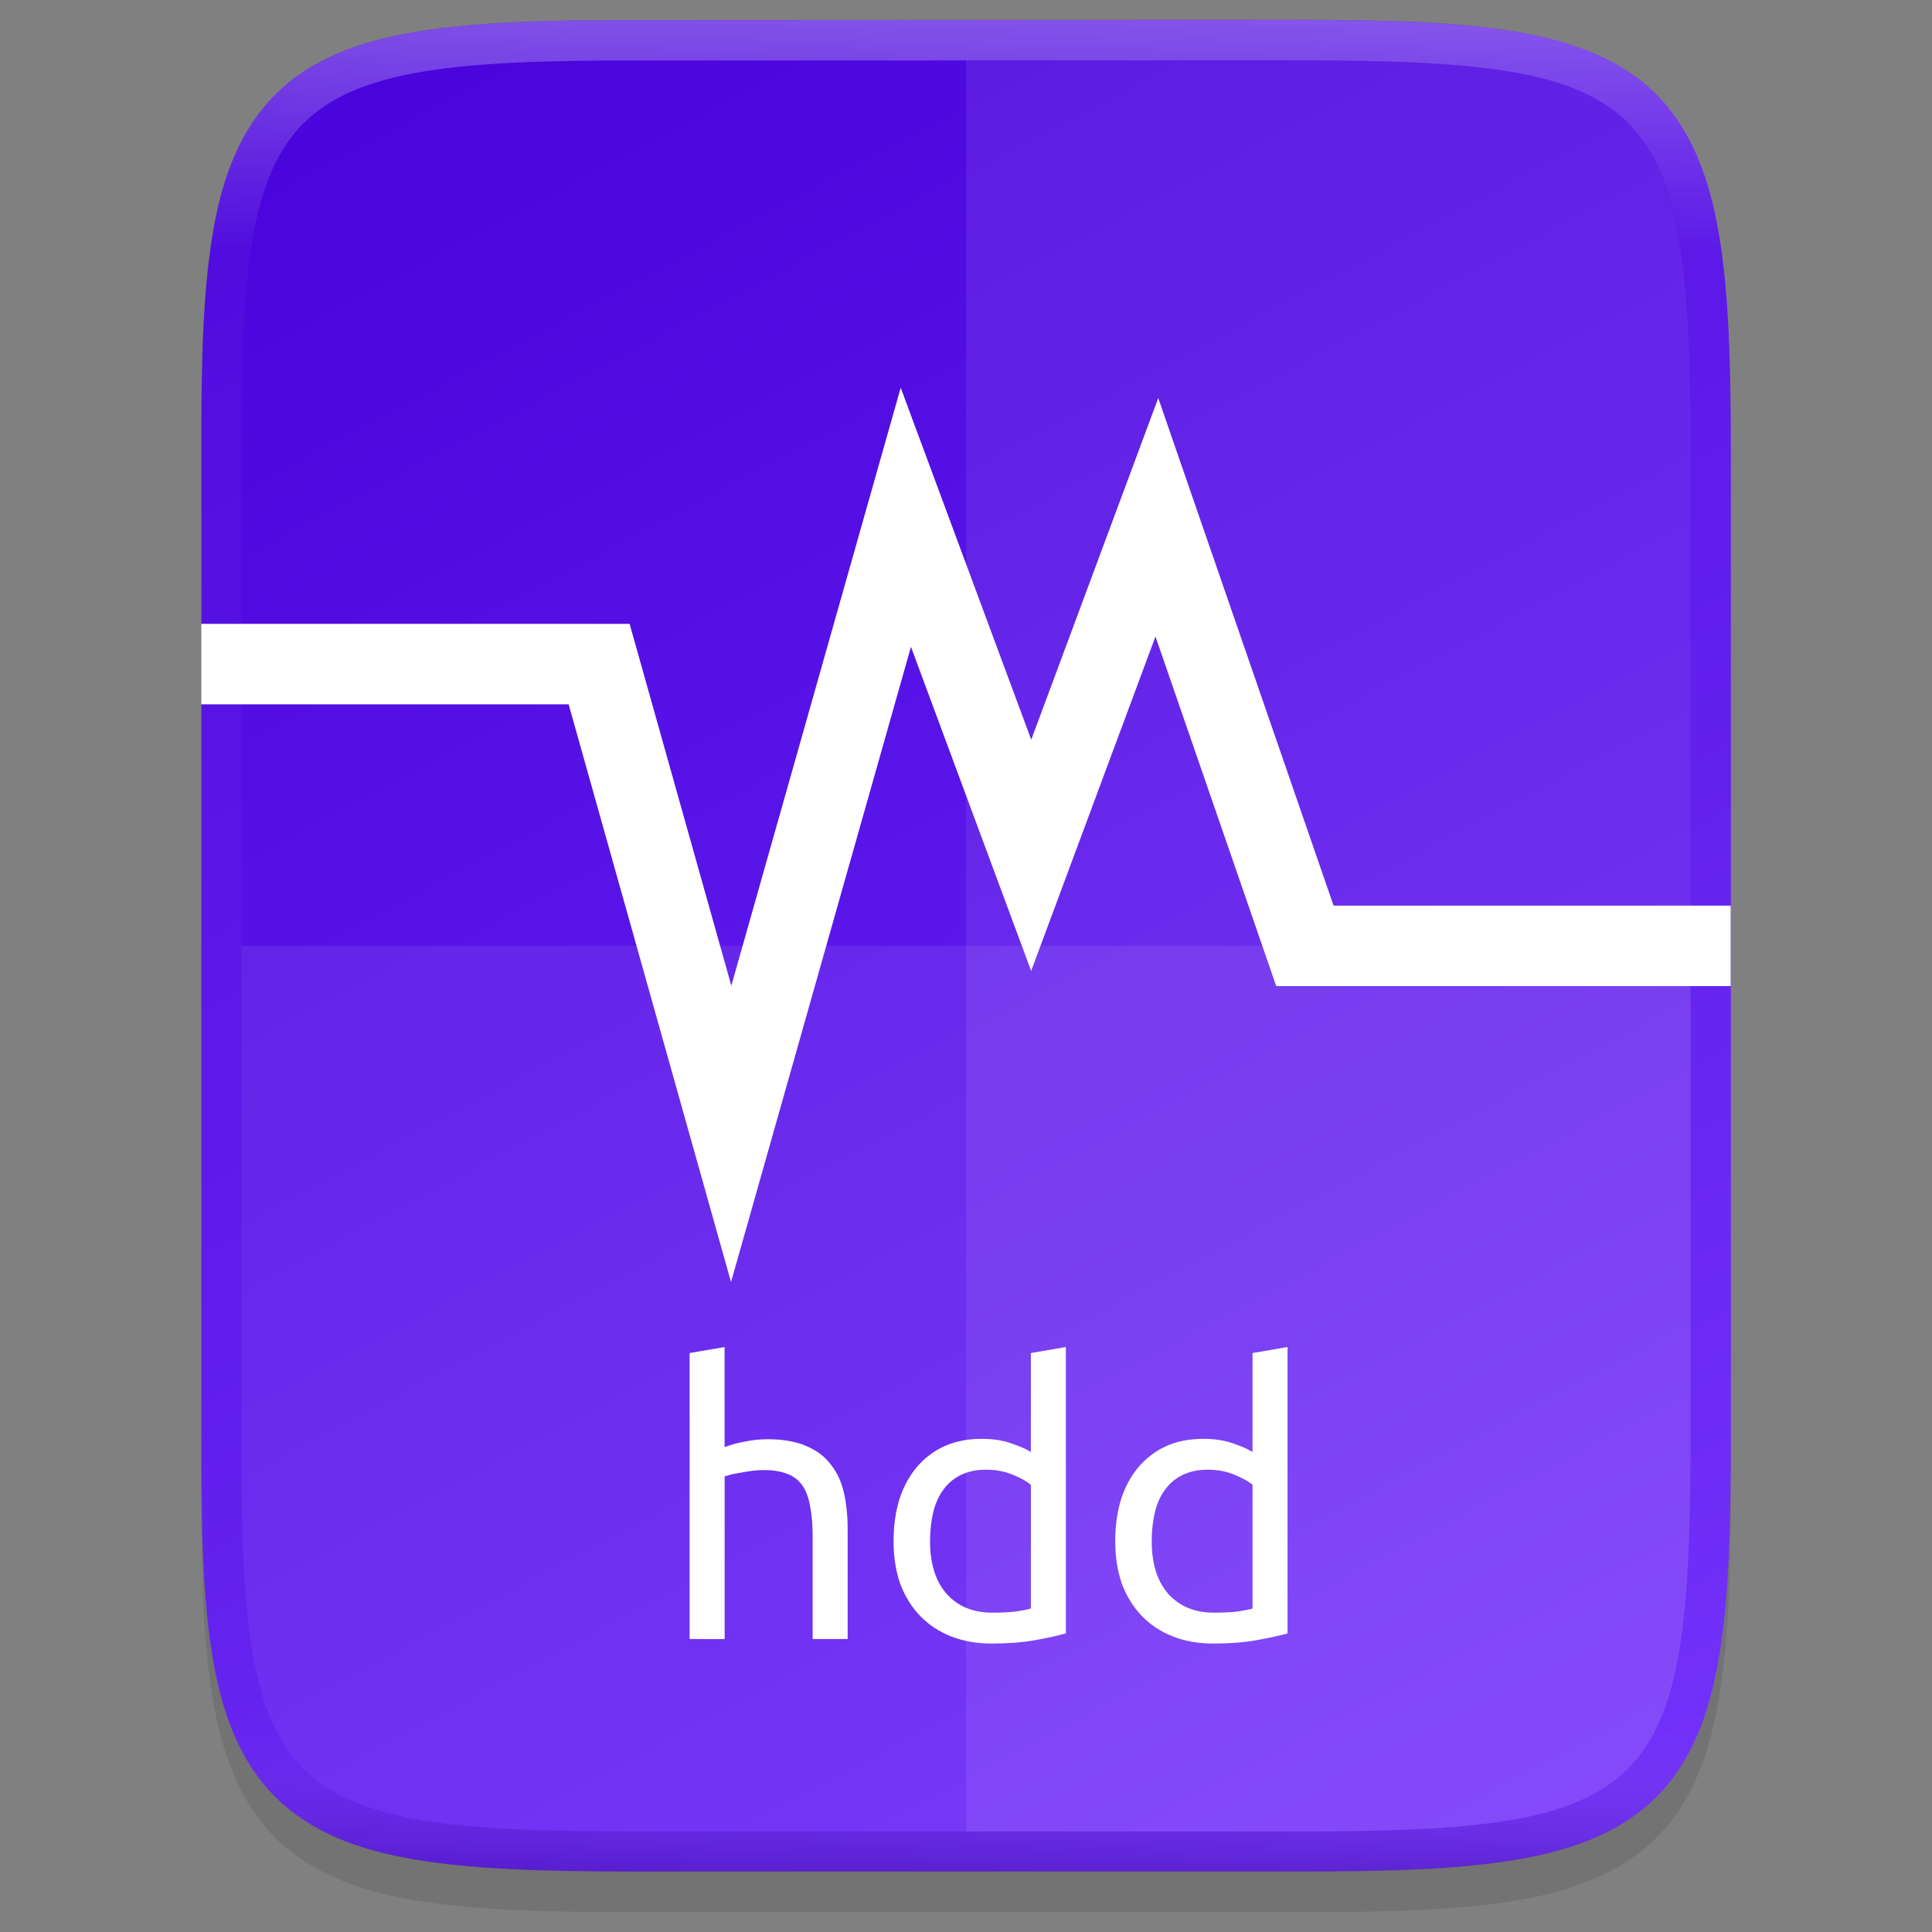 <svg height="48" viewBox="0 0 12.699 12.699" width="48" xmlns="http://www.w3.org/2000/svg" xmlns:xlink="http://www.w3.org/1999/xlink"><rect x="0" y="0" width="12.699" height="12.699" fill="#808080" stroke="none"/><linearGradient id="a" gradientUnits="userSpaceOnUse" x1="6.35" x2="6.35" y1=".132" y2="12.303"><stop offset="0" stop-color="#fff"/><stop offset=".125" stop-color="#fff" stop-opacity=".098"/><stop offset=".925" stop-color="#fff" stop-opacity=".098"/><stop offset="1" stop-opacity=".498"/></linearGradient><linearGradient id="b" gradientTransform="matrix(0 -.03 -.03 0 15.739 13.625)" gradientUnits="userSpaceOnUse" x1="512" x2="-0" y1="397.994" y2="125.994"><stop offset="0" stop-color="#4600d9"/><stop offset="1" stop-color="#7431fe"/></linearGradient><path d="m4.162.397c-.588 0-1.051.014-1.432.078-.381.064-.693.184-.921.412-.228.228-.349.54-.412.921-.063.381-.076.845-.073 1.435v3.24 3.242c-.003.589.01 1.053.073 1.433.063.381.184.693.412.921.228.228.54.348.921.412.381.064.844.078 1.432.078h4.376c.588 0 1.051-.014 1.431-.078.38-.064.691-.184.919-.412.228-.228.347-.539.411-.92.064-.381.078-.844.078-1.433v-3.242-3.242c0-.589-.014-1.053-.078-1.433-.064-.381-.184-.692-.411-.92-.228-.228-.538-.348-.919-.412-.38-.064-.843-.078-1.431-.078z" opacity=".1"/><path d="m4.162.132c-.588 0-1.052.014-1.432.078-.381.064-.693.184-.921.412-.229.228-.349.539-.412.92-.063.381-.076.845-.073 1.434v3.24 3.242c-.003.589.01 1.053.073 1.433.063.381.184.692.412.92.229.228.54.348.921.412.381.064.844.078 1.432.078h4.376c.588 0 1.051-.014 1.431-.078.38-.064.691-.184.919-.412.228-.228.347-.539.411-.92.064-.381.078-.844.078-1.433v-3.242-3.242c0-.589-.014-1.053-.078-1.433-.064-.381-.184-.692-.411-.92-.228-.228-.539-.348-.919-.412-.38-.064-.843-.078-1.431-.078z" fill="url(#b)"/><path d="m4.163.265c-.586 0-1.044.014-1.411.076-.366.062-.647.173-.85.375-.203.202-.314.482-.375.848-.061.366-.074.825-.071 1.412v3.241 3.242c-.003.587.01 1.046.071 1.412.061.366.173.646.375.848s.483.314.85.375c.366.061.825.076 1.411.076h4.376c.586 0 1.044-.014 1.409-.076.366-.062.646-.173.847-.375.202-.202.313-.482.375-.848.061-.366.075-.825.075-1.412v-3.242-3.242c0-.587-.014-1.046-.075-1.412-.061-.366-.173-.646-.375-.848-.202-.202-.482-.314-.847-.375s-.823-.076-1.409-.076z" fill="none" opacity=".3" stroke="url(#a)" stroke-width=".265"/><path d="m1.323 4.365h2.615l.868 3.088 1.148-4.053.824 2.222.826-2.222.973 2.817h2.799" fill="none" stroke="#fff" stroke-width=".529"/><g fill="#fff"><path d="m1.588 6.217v3.242c-.011 2.339.24 2.579 2.574 2.579h4.376c2.335 0 2.574-.24 2.574-2.579v-3.242z" opacity=".08"/><path d="m6.35.397v11.641h2.188c2.335 0 2.574-.24 2.574-2.579v-3.242-3.242c0-2.339-.24-2.579-2.574-2.579z" opacity=".08"/><g enable-background="new" transform="matrix(.265 0 0 .265 -84.662 -16.007)"><path d="m336.584 101.057v-7.093l.868-.149v2.483q.243-.093.513-.14.28-.056.551-.056.579 0 .961.168.383.159.607.457.233.289.327.7.093.411.093.905v2.725h-.868v-2.539q0-.448-.065-.765-.056-.317-.196-.513-.14-.196-.373-.28-.233-.093-.579-.093-.14 0-.289.019-.149.019-.289.047-.131.019-.243.047-.103.028-.149.047v4.032z"/><path d="m345.049 97.231q-.159-.131-.457-.252-.299-.121-.653-.121-.373 0-.644.14-.261.131-.429.373-.168.233-.243.56-.075.327-.075.7 0 .849.42 1.316.42.457 1.12.457.355 0 .588-.028.243-.037.373-.075zm0-3.267.868-.149v7.103q-.299.084-.765.168-.467.084-1.073.084-.56 0-1.008-.177-.448-.177-.765-.504-.317-.327-.495-.793-.168-.476-.168-1.064 0-.56.14-1.027.149-.467.429-.803.28-.336.681-.523.411-.187.933-.187.42 0 .737.112.327.112.485.215z"/><path d="m350.547 97.231q-.159-.131-.457-.252-.299-.121-.653-.121-.373 0-.644.14-.261.131-.429.373-.168.233-.243.56-.075.327-.075.7 0 .849.42 1.316.42.457 1.12.457.355 0 .588-.028.243-.037.373-.075zm0-3.267.868-.149v7.103q-.299.084-.765.168-.467.084-1.073.084-.56 0-1.008-.177-.448-.177-.765-.504-.317-.327-.495-.793-.168-.476-.168-1.064 0-.56.14-1.027.149-.467.429-.803.28-.336.681-.523.411-.187.933-.187.42 0 .737.112.327.112.485.215z"/></g></g></svg>